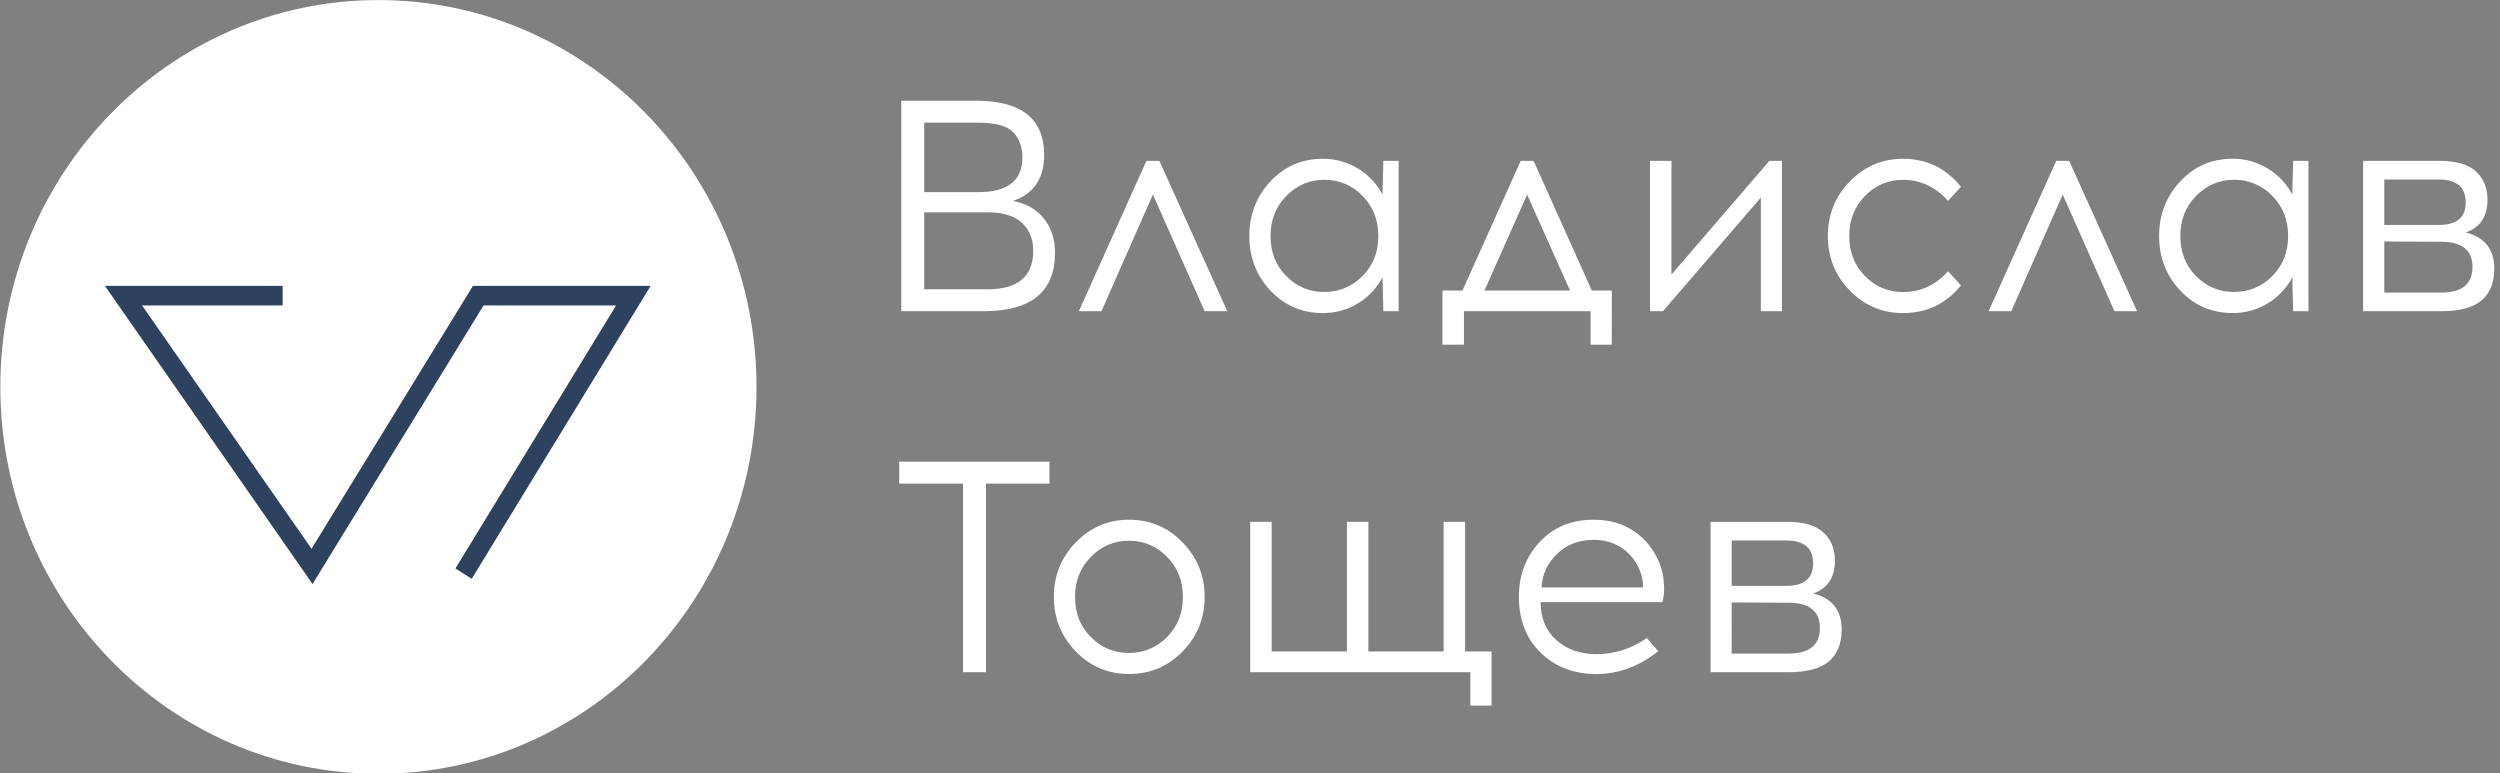 <svg width="139" height="43" viewBox="0 0 139 43" fill="none" xmlns="http://www.w3.org/2000/svg">
<rect x="0" y="0" width="139" height="43" fill="#808080" stroke="none"/>
<g clip-path="url(#clip0_311_21)">
<path d="M21.04 43.023C32.65 43.023 42.061 33.393 42.061 21.513C42.061 9.633 32.65 0.003 21.04 0.003C9.429 0.003 0.018 9.633 0.018 21.513C0.018 33.393 9.429 43.023 21.04 43.023Z" fill="white"/>
<path d="M50.111 5.6H54.263C56.79 5.6 58.054 6.603 58.055 8.61C58.055 9.926 57.477 10.78 56.322 11.171C57.064 11.316 57.639 11.644 58.047 12.157C58.455 12.67 58.659 13.305 58.658 14.062C58.658 16.224 57.33 17.304 54.673 17.304H50.113L50.111 5.6ZM51.386 6.821V10.684H54.377C56.022 10.684 56.845 10.043 56.845 8.76C56.845 8.169 56.673 7.698 56.33 7.347C55.987 6.995 55.336 6.82 54.377 6.82L51.386 6.821ZM51.386 11.804V16.085H54.9C56.599 16.085 57.448 15.372 57.448 13.945C57.448 13.287 57.236 12.766 56.811 12.38C56.386 11.995 55.749 11.803 54.9 11.805L51.386 11.804Z" fill="white"/>
<path d="M64.102 10.817L61.241 17.304H59.983L63.742 8.943H64.461L68.237 17.304H66.978L64.102 10.817Z" fill="white"/>
<path d="M77.765 17.304H76.916L76.867 15.416C76.553 16.017 76.083 16.517 75.51 16.863C74.918 17.226 74.239 17.414 73.549 17.406C72.394 17.406 71.424 16.991 70.64 16.16C69.855 15.33 69.463 14.318 69.463 13.126C69.463 11.933 69.855 10.919 70.64 10.082C71.424 9.246 72.394 8.828 73.549 8.828C74.236 8.822 74.912 9.01 75.502 9.371C76.079 9.715 76.551 10.216 76.867 10.817L76.916 8.944H77.766L77.765 17.304ZM71.514 15.348C72.097 15.939 72.802 16.234 73.63 16.234C74.458 16.234 75.166 15.939 75.755 15.348C76.342 14.757 76.635 14.016 76.635 13.123C76.635 12.231 76.342 11.487 75.755 10.891C75.479 10.602 75.148 10.374 74.782 10.22C74.417 10.066 74.025 9.99 73.63 9.996C72.813 9.996 72.11 10.294 71.522 10.891C70.934 11.487 70.64 12.231 70.642 13.123C70.64 14.017 70.931 14.759 71.514 15.35L71.514 15.348Z" fill="white"/>
<path d="M89.615 19.163H88.438V17.304H81.395V19.163H80.202V16.152H81.314L84.55 8.946H85.269L88.505 16.152H89.617L89.615 19.163ZM84.908 10.819L82.538 16.152H87.292L84.908 10.819Z" fill="white"/>
<path d="M99.078 17.304H97.902V10.985L92.458 17.304H91.74V8.945H92.933V15.266L98.375 8.945H99.078V17.304Z" fill="white"/>
<path d="M105.811 8.828C107.119 8.828 108.192 9.346 109.031 10.383L108.312 11.169C107.615 10.389 106.781 9.999 105.81 9.999C104.982 9.999 104.276 10.297 103.694 10.893C103.111 11.489 102.819 12.234 102.819 13.126C102.819 14.018 103.111 14.759 103.694 15.35C104.276 15.941 104.982 16.236 105.81 16.237C106.791 16.237 107.625 15.852 108.312 15.083L109.031 15.869C108.192 16.895 107.119 17.407 105.811 17.407C104.645 17.407 103.657 16.989 102.846 16.153C102.035 15.316 101.629 14.307 101.628 13.126C101.628 11.933 102.037 10.918 102.854 10.082C103.672 9.246 104.657 8.828 105.811 8.828Z" fill="white"/>
<path d="M114.686 10.817L111.826 17.304H110.567L114.326 8.943H115.045L118.821 17.304H117.563L114.686 10.817Z" fill="white"/>
<path d="M128.35 17.304H127.5L127.451 15.415C127.137 16.015 126.667 16.515 126.094 16.861C125.502 17.224 124.823 17.412 124.133 17.404C122.978 17.404 122.008 16.989 121.224 16.158C120.439 15.328 120.047 14.316 120.047 13.124C120.047 11.931 120.439 10.917 121.224 10.081C122.008 9.244 122.978 8.826 124.133 8.826C124.82 8.82 125.496 9.008 126.086 9.369C126.662 9.714 127.135 10.214 127.45 10.816L127.5 8.943H128.349L128.35 17.304ZM122.098 15.348C122.681 15.939 123.386 16.234 124.215 16.234C125.043 16.234 125.751 15.939 126.339 15.348C126.926 14.757 127.22 14.015 127.22 13.123C127.22 12.231 126.926 11.487 126.339 10.891C126.063 10.602 125.732 10.374 125.367 10.22C125.002 10.066 124.61 9.99 124.215 9.996C123.397 9.996 122.695 10.294 122.106 10.891C121.518 11.487 121.225 12.231 121.226 13.123C121.225 14.017 121.515 14.759 122.098 15.35V15.348Z" fill="white"/>
<path d="M131.39 8.945H135.672C136.565 8.945 137.227 9.14 137.658 9.53C138.088 9.921 138.304 10.444 138.305 11.102C138.305 12.038 137.902 12.646 137.096 12.925C138.152 13.192 138.681 13.861 138.681 14.931C138.681 15.723 138.441 16.317 137.962 16.713C137.483 17.108 136.73 17.306 135.704 17.304H131.389L131.39 8.945ZM132.566 9.982V12.507H135.606C136.598 12.507 137.093 12.088 137.094 11.252C137.094 10.405 136.593 9.981 135.59 9.981L132.566 9.982ZM132.566 16.269H135.721C136.887 16.269 137.469 15.795 137.469 14.847C137.469 13.911 136.887 13.442 135.721 13.442L132.566 13.426V16.269Z" fill="white"/>
<path d="M54.819 26.889V37.374H53.544V26.889H49.997V25.668H58.349V26.889L54.819 26.889Z" fill="white"/>
<path d="M62.778 28.896C63.944 28.896 64.936 29.317 65.753 30.158C66.57 31 66.979 32.011 66.979 33.192C66.979 34.374 66.57 35.383 65.753 36.219C64.936 37.056 63.944 37.474 62.778 37.474C61.612 37.474 60.624 37.056 59.813 36.219C59.002 35.383 58.596 34.374 58.595 33.192C58.595 32 59.004 30.985 59.821 30.149C60.639 29.312 61.624 28.895 62.778 28.896ZM62.762 30.066C61.945 30.066 61.242 30.364 60.654 30.961C60.066 31.557 59.772 32.301 59.773 33.193C59.773 34.086 60.065 34.827 60.648 35.418C61.231 36.008 61.936 36.304 62.764 36.304C63.592 36.304 64.3 36.009 64.889 35.418C65.478 34.827 65.771 34.085 65.769 33.193C65.769 32.301 65.476 31.557 64.889 30.961C64.612 30.672 64.281 30.443 63.916 30.29C63.55 30.136 63.157 30.06 62.762 30.066Z" fill="white"/>
<path d="M82.93 39.23H81.753V37.374H69.512V29.014H70.705V36.221H74.889V29.014H76.082V36.221H80.266V29.014H81.459V36.221H82.93L82.93 39.23Z" fill="white"/>
<path d="M88.601 28.896C89.484 28.896 90.24 29.113 90.872 29.548C91.503 29.983 91.972 30.579 92.279 31.337C92.417 31.695 92.497 32.074 92.516 32.458C92.543 32.882 92.513 33.222 92.426 33.478H85.661C85.661 34.359 85.947 35.058 86.519 35.577C87.091 36.095 87.829 36.36 88.734 36.371C89.745 36.379 90.733 36.064 91.56 35.471L92.198 36.206C91.141 37.054 89.986 37.477 88.733 37.477C87.469 37.466 86.439 37.065 85.644 36.273C84.848 35.482 84.451 34.456 84.451 33.196C84.451 31.981 84.835 30.961 85.603 30.136C86.371 29.31 87.371 28.897 88.601 28.896ZM88.601 30.016C87.795 30.016 87.122 30.273 86.583 30.785C86.044 31.299 85.752 31.923 85.709 32.659H91.347C91.369 32.369 91.309 32.051 91.168 31.705C90.969 31.204 90.627 30.775 90.187 30.476C89.74 30.169 89.211 30.016 88.601 30.016Z" fill="white"/>
<path d="M95.106 29.014H99.388C100.281 29.014 100.943 29.209 101.374 29.6C101.805 29.99 102.02 30.514 102.019 31.172C102.019 32.108 101.616 32.716 100.81 32.995C101.867 33.263 102.395 33.931 102.396 35.002C102.396 35.793 102.156 36.387 101.676 36.783C101.197 37.178 100.445 37.376 99.421 37.376H95.106V29.014ZM96.283 30.051V32.575H99.323C100.314 32.575 100.81 32.157 100.81 31.32C100.81 30.473 100.309 30.05 99.306 30.049L96.283 30.051ZM96.283 36.339H99.437C100.603 36.339 101.186 35.865 101.186 34.917C101.186 33.98 100.603 33.512 99.437 33.512L96.281 33.495L96.283 36.339Z" fill="white"/>
<path d="M17.377 32.469L5.833 15.893H15.715V16.984H7.9L17.321 30.51L26.297 15.893H36.176L26.227 32.182L25.323 31.604L34.253 16.984H26.886L17.377 32.469Z" fill="#2D425E"/>
</g>
<defs>
<clipPath id="clip0_311_21">
<rect width="139" height="43" fill="white"/>
</clipPath>
</defs>
</svg>
